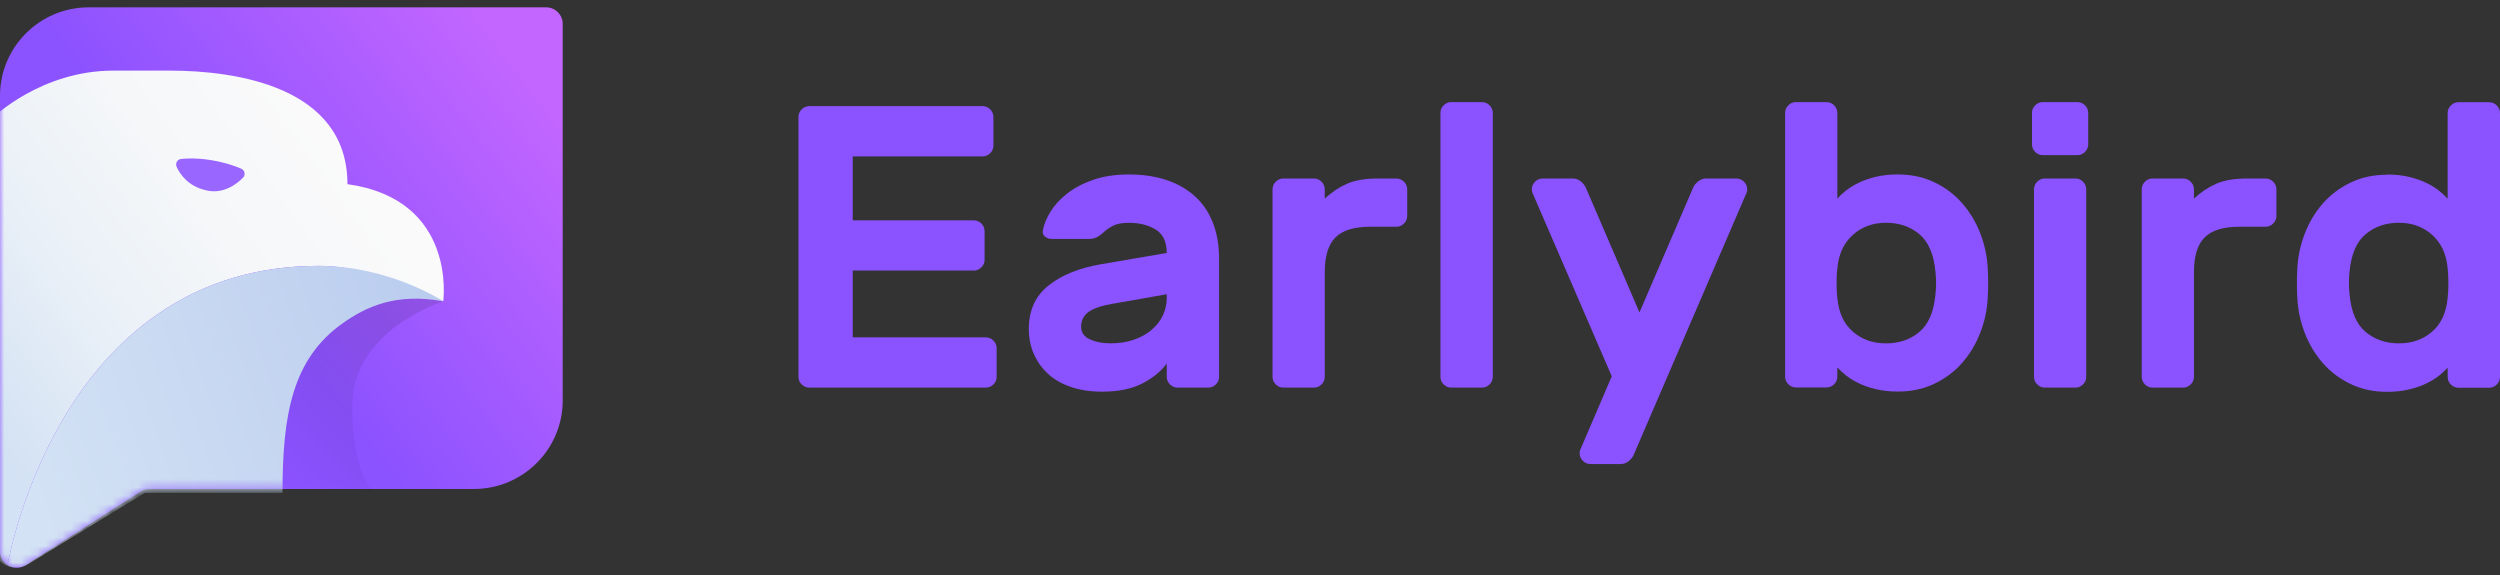 <svg xmlns="http://www.w3.org/2000/svg" width="300" height="69" viewBox="0 0 300 69" fill="none">
<rect x="0" y="0" width="300" height="69" fill="#333333" stroke="none"/>
<path d="M118.298 40.487C118.652 40.487 118.958 40.62 119.212 40.872C119.465 41.131 119.599 41.437 119.599 41.789V45.214C119.599 45.573 119.472 45.871 119.212 46.13C118.952 46.389 118.645 46.516 118.298 46.516H97.122C96.768 46.516 96.462 46.383 96.202 46.13C95.942 45.871 95.815 45.566 95.815 45.214V14.038C95.815 13.686 95.948 13.38 96.202 13.121C96.455 12.863 96.768 12.736 97.122 12.736H117.912C118.265 12.736 118.572 12.869 118.825 13.121C119.079 13.38 119.212 13.686 119.212 14.038V17.463C119.212 17.822 119.079 18.121 118.825 18.38C118.572 18.639 118.258 18.765 117.912 18.765H102.329V26.439H116.851C117.205 26.439 117.512 26.572 117.765 26.824C118.018 27.077 118.152 27.389 118.152 27.741V31.166C118.152 31.525 118.025 31.823 117.765 32.082C117.505 32.341 117.198 32.468 116.851 32.468H102.329V40.481H118.298V40.487Z" fill="#8B52FF"/>
<path d="M125.153 27.594C125.28 26.917 125.58 26.194 126.046 25.424C126.513 24.653 127.166 23.93 128.027 23.253C128.88 22.575 129.92 22.018 131.16 21.586C132.401 21.155 133.841 20.936 135.481 20.936C137.121 20.936 138.602 21.148 139.922 21.586C141.242 22.018 142.375 22.655 143.322 23.491C144.276 24.328 145.003 25.384 145.516 26.652C146.029 27.926 146.289 29.38 146.289 31.02V45.214C146.289 45.573 146.163 45.871 145.903 46.13C145.649 46.389 145.336 46.516 144.983 46.516H141.315C140.962 46.516 140.655 46.383 140.395 46.13C140.142 45.871 140.008 45.566 140.008 45.214V43.621C139.335 44.557 138.362 45.347 137.088 46.011C135.814 46.668 134.201 47 132.241 47C130.86 47 129.62 46.814 128.527 46.442C127.433 46.071 126.513 45.546 125.78 44.876C125.039 44.199 124.473 43.402 124.066 42.486C123.659 41.569 123.459 40.56 123.459 39.471C123.459 37.254 124.246 35.515 125.82 34.26C127.393 33.005 129.5 32.155 132.141 31.704L140.008 30.356C140.008 29.042 139.575 28.106 138.708 27.561C137.841 27.017 136.761 26.738 135.474 26.738C134.668 26.738 134.041 26.851 133.594 27.077C133.141 27.302 132.707 27.608 132.294 27.993C132.007 28.252 131.734 28.424 131.494 28.524C131.254 28.623 130.987 28.67 130.694 28.67H126.206C125.886 28.67 125.606 28.57 125.386 28.378C125.159 28.185 125.079 27.926 125.146 27.608L125.153 27.594ZM133.207 41.204C134.301 41.204 135.274 41.052 136.128 40.746C136.981 40.441 137.695 40.029 138.275 39.511C138.855 38.993 139.288 38.416 139.575 37.772C139.862 37.128 140.008 36.471 140.008 35.794V35.309L133.447 36.464C132.127 36.69 131.18 37.022 130.6 37.453C130.02 37.885 129.734 38.476 129.734 39.219C129.734 39.896 130.08 40.394 130.774 40.713C131.467 41.038 132.274 41.198 133.207 41.198V41.204Z" fill="#8B52FF"/>
<path d="M164.426 27.209C162.499 27.209 161.105 27.634 160.252 28.491C159.398 29.347 158.971 30.735 158.971 32.667V45.214C158.971 45.573 158.838 45.878 158.585 46.13C158.325 46.389 158.018 46.516 157.671 46.516H154.004C153.651 46.516 153.344 46.383 153.09 46.13C152.83 45.872 152.704 45.566 152.704 45.214V22.721C152.704 22.37 152.837 22.064 153.09 21.805C153.344 21.546 153.657 21.42 154.004 21.42H157.671C158.025 21.42 158.331 21.553 158.585 21.805C158.838 22.064 158.971 22.37 158.971 22.721V23.83C159.805 23.06 160.698 22.463 161.652 22.044C162.599 21.626 163.845 21.42 165.392 21.42H167.559C167.913 21.42 168.219 21.553 168.48 21.805C168.733 22.064 168.866 22.37 168.866 22.721V25.908C168.866 26.267 168.733 26.566 168.48 26.824C168.226 27.083 167.913 27.209 167.559 27.209H164.426Z" fill="#8B52FF"/>
<path d="M179.135 45.214C179.135 45.573 179.001 45.878 178.748 46.131C178.488 46.389 178.181 46.516 177.828 46.516H174.16C173.8 46.516 173.5 46.383 173.24 46.131C172.98 45.872 172.854 45.566 172.854 45.214V13.553C172.854 13.201 172.98 12.896 173.24 12.637C173.5 12.378 173.807 12.252 174.16 12.252H177.828C178.181 12.252 178.488 12.385 178.748 12.637C179.001 12.896 179.135 13.201 179.135 13.553V45.214Z" fill="#8B52FF"/>
<path d="M193.417 45.168L183.862 23.06C183.829 22.96 183.815 22.854 183.815 22.721C183.815 22.37 183.949 22.064 184.202 21.805C184.455 21.546 184.769 21.42 185.115 21.42H188.729C189.116 21.42 189.449 21.553 189.743 21.805C190.03 22.064 190.223 22.323 190.323 22.576L196.737 37.493L203.152 22.576C203.245 22.317 203.438 22.058 203.732 21.805C204.025 21.553 204.358 21.42 204.745 21.42H208.359C208.712 21.42 209.019 21.553 209.279 21.805C209.533 22.064 209.666 22.37 209.666 22.721C209.666 22.854 209.653 22.96 209.619 23.06L196.064 54.529C195.97 54.788 195.777 55.047 195.484 55.299C195.197 55.558 194.857 55.684 194.47 55.684H190.856C190.503 55.684 190.196 55.551 189.943 55.299C189.683 55.04 189.556 54.735 189.556 54.383C189.556 54.25 189.569 54.144 189.603 54.044L193.41 45.161L193.417 45.168Z" fill="#8B52FF"/>
<path d="M227.769 20.936C229.376 20.936 230.836 21.254 232.136 21.878C233.436 22.503 234.55 23.346 235.463 24.388C236.377 25.437 237.104 26.639 237.637 28.006C238.164 29.374 238.464 30.795 238.53 32.275C238.564 32.76 238.577 33.324 238.577 33.961C238.577 34.599 238.564 35.17 238.53 35.648C238.47 37.128 238.164 38.556 237.637 39.916C237.104 41.284 236.383 42.492 235.463 43.535C234.55 44.584 233.436 45.414 232.136 46.044C230.836 46.668 229.376 46.987 227.769 46.987C226.769 46.987 225.882 46.887 225.088 46.695C224.302 46.502 223.608 46.263 223.015 45.971C222.421 45.679 221.915 45.367 221.494 45.029C221.074 44.69 220.734 44.378 220.481 44.086V45.194C220.481 45.553 220.354 45.852 220.094 46.111C219.834 46.37 219.527 46.496 219.181 46.496H215.514C215.16 46.496 214.853 46.363 214.6 46.111C214.34 45.852 214.213 45.546 214.213 45.194V13.553C214.213 13.201 214.347 12.896 214.6 12.637C214.853 12.378 215.167 12.252 215.514 12.252H219.181C219.534 12.252 219.841 12.385 220.094 12.637C220.348 12.896 220.481 13.201 220.481 13.553V23.83C220.734 23.538 221.074 23.226 221.494 22.888C221.915 22.549 222.421 22.237 223.015 21.945C223.608 21.653 224.302 21.414 225.088 21.221C225.875 21.029 226.769 20.929 227.769 20.929V20.936ZM232.256 32.62C232.063 30.529 231.416 29.022 230.329 28.106C229.236 27.19 227.902 26.732 226.329 26.732C224.755 26.732 223.421 27.216 222.348 28.179C221.268 29.142 220.654 30.463 220.488 32.136C220.421 32.62 220.388 33.231 220.388 33.968C220.388 34.705 220.421 35.316 220.488 35.8C220.648 37.54 221.268 38.874 222.348 39.804C223.421 40.74 224.755 41.205 226.329 41.205C227.902 41.205 229.242 40.746 230.329 39.83C231.423 38.914 232.063 37.414 232.256 35.316C232.356 34.413 232.356 33.517 232.256 32.614V32.62Z" fill="#8B52FF"/>
<path d="M249.285 12.252C249.639 12.252 249.946 12.385 250.199 12.637C250.452 12.896 250.586 13.201 250.586 13.553V17.317C250.586 17.676 250.452 17.975 250.199 18.234C249.946 18.493 249.632 18.619 249.285 18.619H245.138C244.785 18.619 244.478 18.493 244.225 18.234C243.965 17.975 243.838 17.669 243.838 17.317V13.553C243.838 13.201 243.971 12.896 244.225 12.637C244.478 12.378 244.791 12.252 245.138 12.252H249.285ZM250.346 45.214C250.346 45.573 250.219 45.878 249.959 46.131C249.699 46.389 249.392 46.516 249.045 46.516H245.378C245.025 46.516 244.718 46.383 244.465 46.131C244.205 45.872 244.078 45.566 244.078 45.214V22.722C244.078 22.37 244.205 22.064 244.465 21.805C244.725 21.547 245.031 21.42 245.378 21.42H249.045C249.399 21.42 249.706 21.553 249.959 21.805C250.212 22.064 250.346 22.37 250.346 22.722V45.214Z" fill="#8B52FF"/>
<path d="M268.728 27.209C266.802 27.209 265.408 27.634 264.554 28.491C263.701 29.347 263.274 30.735 263.274 32.667V45.214C263.274 45.573 263.141 45.878 262.888 46.13C262.628 46.389 262.321 46.516 261.974 46.516H258.307C257.953 46.516 257.647 46.383 257.393 46.13C257.133 45.872 257.007 45.566 257.007 45.214V22.721C257.007 22.37 257.14 22.064 257.393 21.805C257.647 21.546 257.96 21.42 258.307 21.42H261.974C262.327 21.42 262.634 21.553 262.888 21.805C263.141 22.064 263.274 22.37 263.274 22.721V23.83C264.108 23.06 265.001 22.463 265.955 22.044C266.902 21.626 268.148 21.42 269.695 21.42H271.869C272.222 21.42 272.529 21.553 272.782 21.805C273.036 22.064 273.169 22.37 273.169 22.721V25.908C273.169 26.267 273.042 26.566 272.782 26.824C272.522 27.083 272.216 27.209 271.869 27.209H268.735H268.728Z" fill="#8B52FF"/>
<path d="M286.431 20.942C287.431 20.942 288.318 21.042 289.112 21.234C289.898 21.427 290.592 21.666 291.185 21.958C291.779 22.25 292.285 22.562 292.705 22.901C293.119 23.239 293.459 23.551 293.719 23.843V13.566C293.719 13.214 293.852 12.902 294.106 12.65C294.359 12.391 294.672 12.265 295.026 12.265H298.693C299.046 12.265 299.353 12.398 299.613 12.65C299.867 12.909 300 13.214 300 13.566V45.227C300 45.586 299.873 45.885 299.613 46.144C299.353 46.403 299.046 46.529 298.693 46.529H295.026C294.672 46.529 294.366 46.396 294.106 46.144C293.846 45.885 293.719 45.579 293.719 45.227V44.119C293.466 44.411 293.119 44.723 292.705 45.062C292.285 45.4 291.779 45.712 291.185 46.004C290.585 46.296 289.898 46.535 289.112 46.728C288.325 46.92 287.431 47.02 286.431 47.02C284.818 47.02 283.364 46.701 282.064 46.077C280.764 45.453 279.65 44.617 278.737 43.568C277.823 42.519 277.096 41.317 276.57 39.95C276.036 38.582 275.743 37.161 275.676 35.681C275.643 35.196 275.63 34.632 275.63 33.994C275.63 33.357 275.643 32.786 275.676 32.308C275.736 30.828 276.043 29.407 276.57 28.039C277.103 26.672 277.823 25.463 278.737 24.421C279.65 23.372 280.764 22.542 282.064 21.912C283.364 21.287 284.818 20.969 286.431 20.969V20.942ZM281.944 32.614C281.85 33.516 281.85 34.419 281.944 35.316C282.137 37.407 282.777 38.914 283.871 39.83C284.964 40.746 286.298 41.204 287.871 41.204C289.445 41.204 290.772 40.74 291.852 39.803C292.926 38.874 293.546 37.533 293.712 35.8C293.772 35.316 293.806 34.705 293.806 33.968C293.806 33.231 293.772 32.62 293.712 32.136C293.552 30.462 292.932 29.141 291.852 28.179C290.772 27.216 289.445 26.731 287.871 26.731C286.298 26.731 284.958 27.189 283.871 28.106C282.777 29.022 282.137 30.529 281.944 32.62V32.614Z" fill="#8B52FF"/>
<path d="M65.523 0.879H10.668C4.774 0.879 0 5.633 0 11.502V66.134C0 67.707 1.754 68.663 3.08 67.807L16.843 58.997C17.163 58.791 17.543 58.678 17.923 58.678H56.855C62.75 58.678 67.524 53.925 67.524 48.056V2.871C67.524 1.769 66.63 0.879 65.523 0.879Z" fill="url(#paint0_linear_332_54)"/>
<mask id="mask0_332_54" style="mask-type:luminance" maskUnits="userSpaceOnUse" x="0" y="0" width="68" height="69">
<path d="M65.523 0.879H10.668C4.774 0.879 0 5.633 0 11.502V66.134C0 67.707 1.754 68.663 3.08 67.807L16.843 58.997C17.163 58.791 17.543 58.678 17.923 58.678H56.855C62.75 58.678 67.524 53.925 67.524 48.056V2.871C67.524 1.769 66.63 0.879 65.523 0.879Z" fill="white"/>
</mask>
<g mask="url(#mask0_332_54)">
<path d="M53.195 36.159C53.195 36.159 42.273 39.565 42.273 48.647C42.273 57.729 45.107 59.15 45.107 59.15H32.338C32.338 59.15 28.291 43.781 36.026 38.197C43.76 32.607 53.188 36.159 53.188 36.159H53.195Z" fill="url(#paint1_linear_332_54)"/>
<path d="M53.195 36.159C53.195 36.159 45.347 31.903 38.253 31.903C8.155 31.903 1.42 64.972 0.88 67.913C-0.107 67.508 -0.853 66.559 -0.853 65.337V59.156H-0.893V14.157C-0.893 14.157 4.881 8.474 13.602 8.474H20.396C28.338 8.474 41.693 10.413 41.693 22.098C54.889 23.943 53.188 36.146 53.188 36.146L53.195 36.159Z" fill="url(#paint2_linear_332_54)"/>
<path d="M53.195 36.159C47.447 35.096 43.853 36.862 41.126 38.788C35.105 43.043 33.899 49.689 33.899 59.15H17.376L3.374 67.707C2.56 68.205 1.647 68.225 0.88 67.913C1.42 64.978 8.155 31.903 38.253 31.903C46.774 31.903 53.195 36.159 53.195 36.159Z" fill="url(#paint3_linear_332_54)"/>
<path d="M21.197 20.02C21.01 19.608 21.27 19.13 21.723 19.077C22.47 18.991 23.71 18.951 25.331 19.216C26.991 19.488 28.211 19.92 28.945 20.239C29.371 20.424 29.498 20.989 29.165 21.321C28.338 22.151 26.711 23.372 24.644 22.814C22.577 22.33 21.61 20.922 21.19 20.02H21.197Z" fill="#9966FF"/>
</g>
<defs>
<linearGradient id="paint0_linear_332_54" x1="62.67" y1="7.85" x2="9.557" y2="48.489" gradientUnits="userSpaceOnUse">
<stop stop-color="#C366FF"/>
<stop offset="0.64" stop-color="#8B52FF"/>
</linearGradient>
<linearGradient id="paint1_linear_332_54" x1="32.178" y1="56.74" x2="47.848" y2="41.422" gradientUnits="userSpaceOnUse">
<stop stop-opacity="0"/>
<stop offset="1" stop-opacity="0.1"/>
</linearGradient>
<linearGradient id="paint2_linear_332_54" x1="-5.061" y1="47.79" x2="38.608" y2="15.75" gradientUnits="userSpaceOnUse">
<stop stop-color="#D3E2F4"/>
<stop offset="0.04" stop-color="#D5E3F4"/>
<stop offset="0.36" stop-color="#E9F0F7"/>
<stop offset="0.68" stop-color="#F5F7F9"/>
<stop offset="1" stop-color="#FAFAFA"/>
</linearGradient>
<linearGradient id="paint3_linear_332_54" x1="2.907" y1="55.863" x2="52.343" y2="38.729" gradientUnits="userSpaceOnUse">
<stop stop-color="#D3E2F4"/>
<stop offset="1" stop-color="#BBCDEF"/>
</linearGradient>
</defs>
</svg>